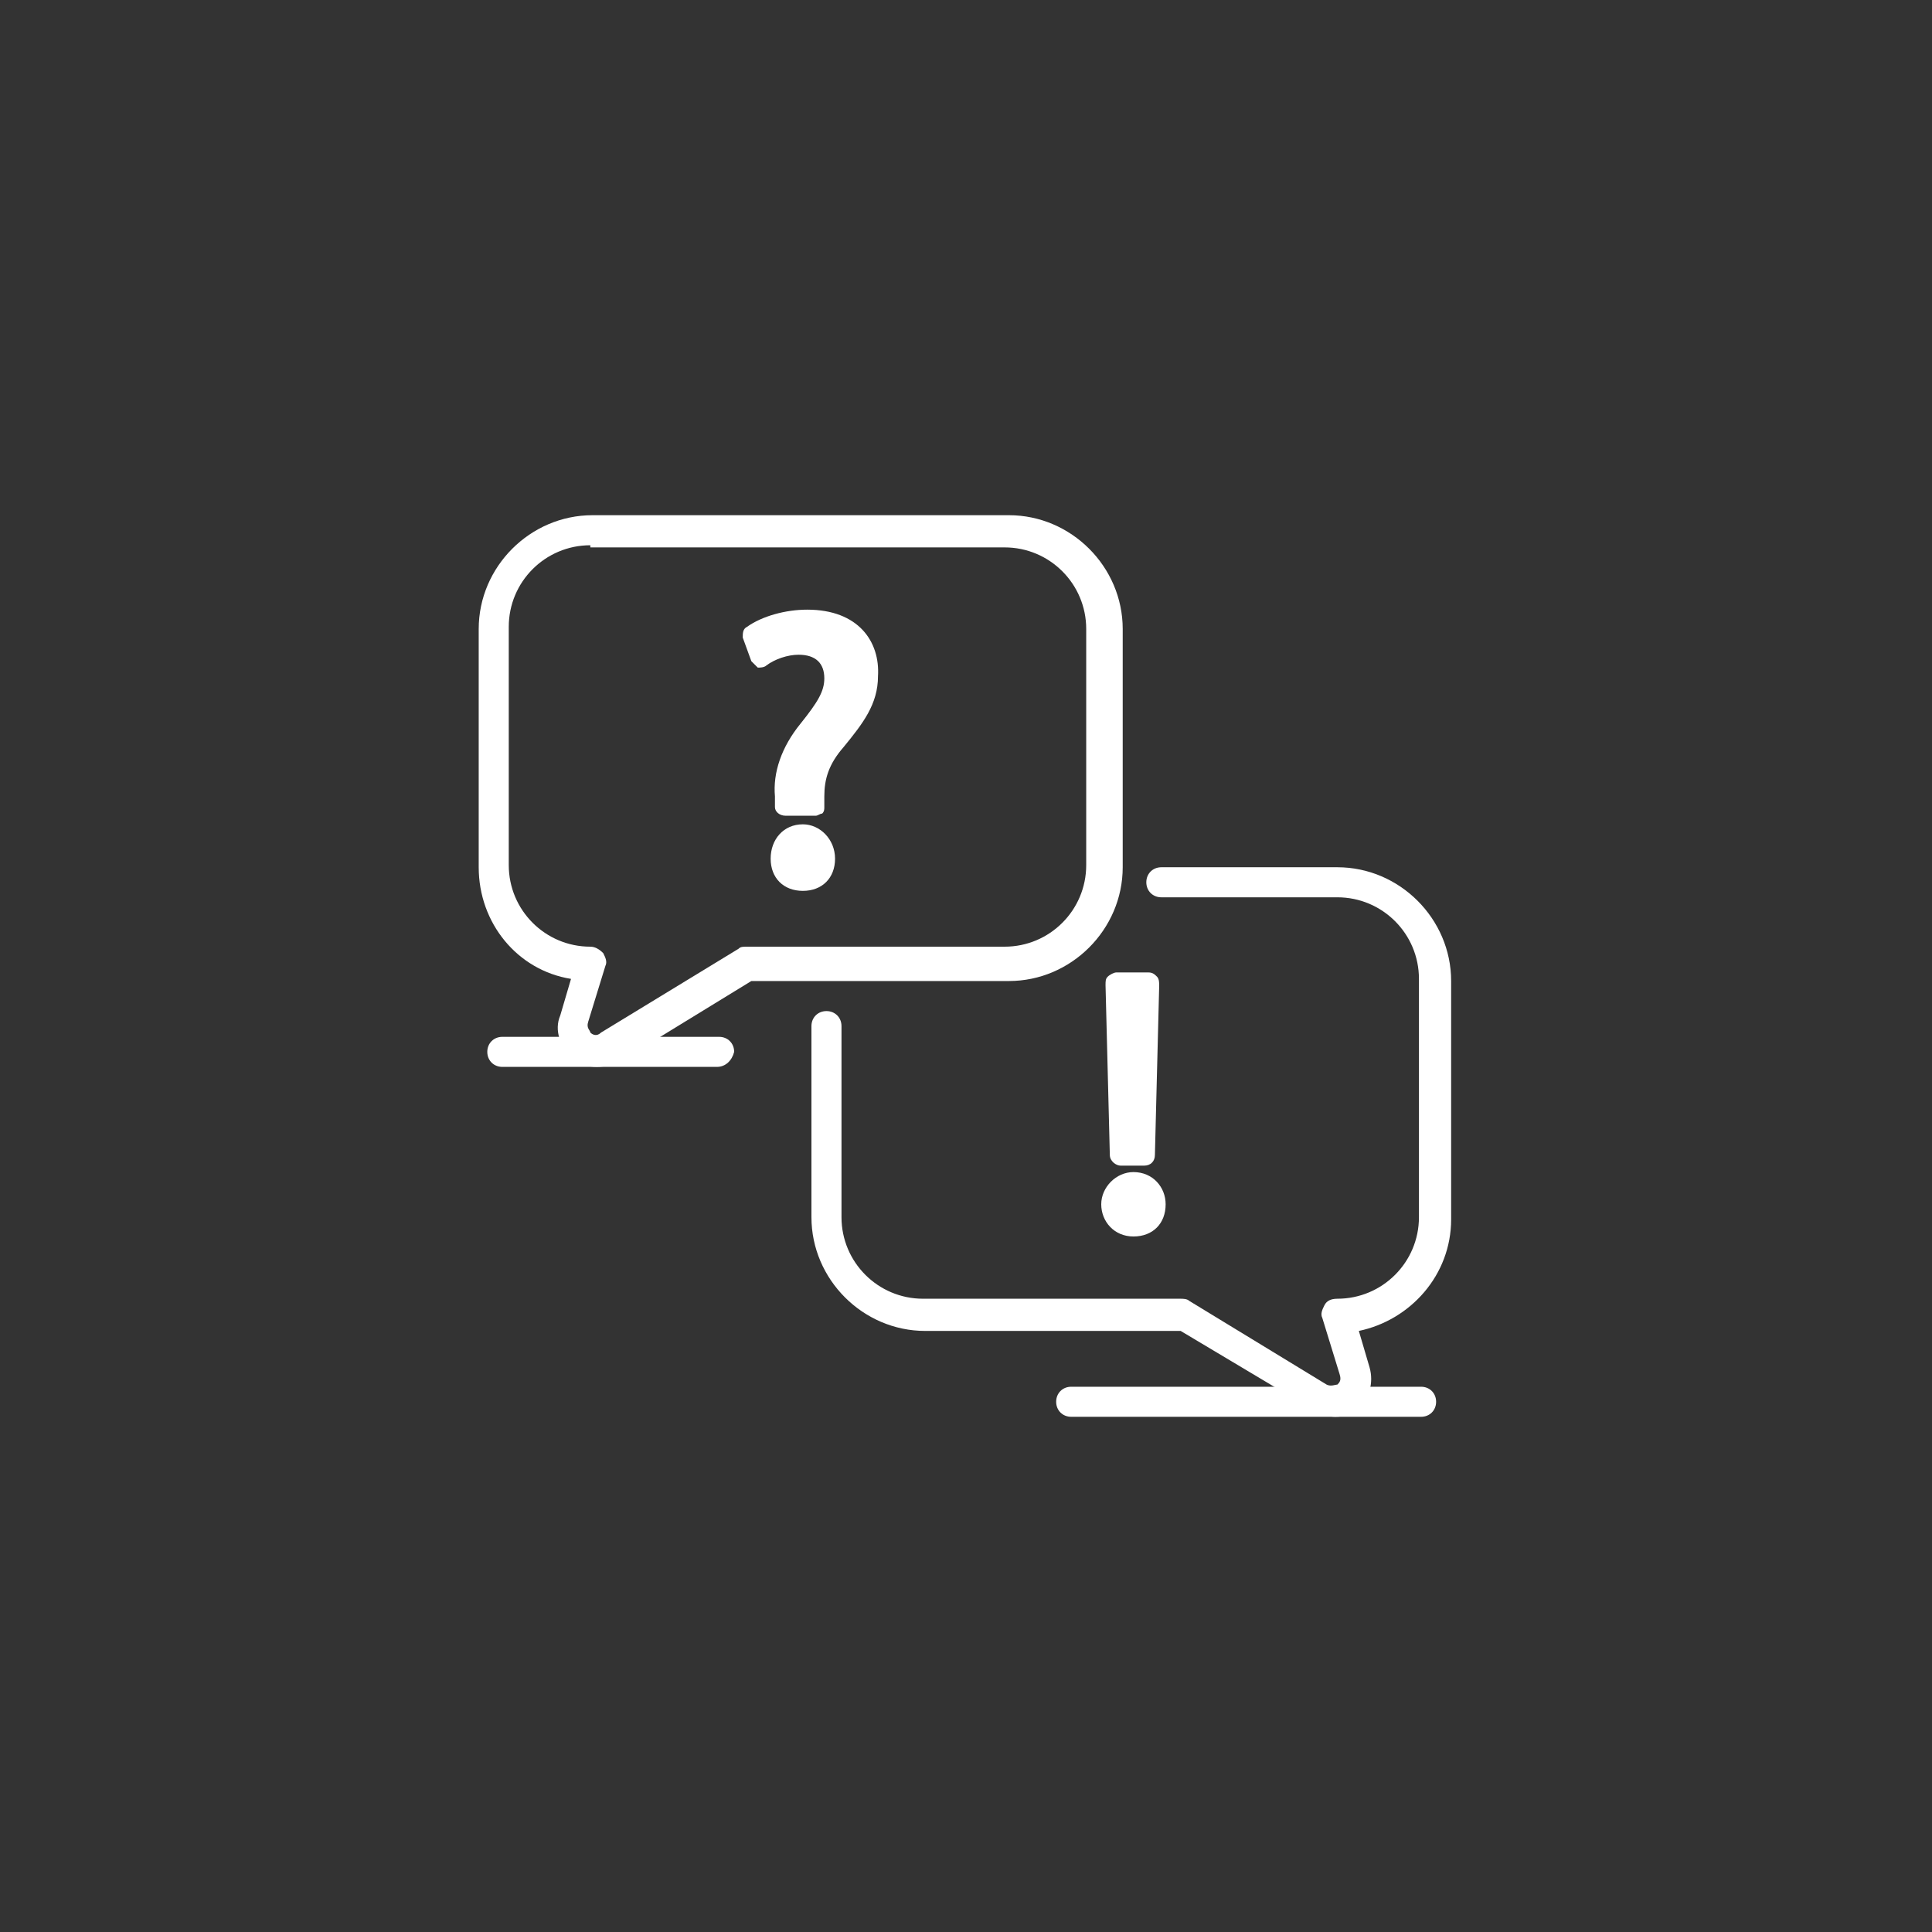 <?xml version="1.0" encoding="utf-8"?>
<!-- Generator: Adobe Illustrator 27.2.0, SVG Export Plug-In . SVG Version: 6.00 Build 0)  -->
<svg version="1.1" xmlns="http://www.w3.org/2000/svg" xmlns:xlink="http://www.w3.org/1999/xlink" x="0px" y="0px"
	 viewBox="0 0 90 90" style="enable-background:new 0 0 90 90;" xml:space="preserve">
<rect x="0" y="0" width="90" height="90" fill="#333333" stroke="none"/>
<style type="text/css">
	.st0{fill:#FFFFFF;}
	.st1{display:none;}
	.st2{display:inline;}
	.st3{display:inline;fill:#FFFFFF;}
</style>
<g id="_x30_1">
	<g>
		<path class="st0" d="M27.8,49.7c-0.4,0-0.8-0.1-1.1-0.4c-0.6-0.5-0.9-1.3-0.6-2l0.5-1.7c-2.5-0.4-4.3-2.6-4.3-5.2V29.3
			c0-2.9,2.4-5.3,5.3-5.3h19.4c2.9,0,5.3,2.4,5.3,5.3v11.1c0,2.9-2.4,5.3-5.3,5.3H35l-6.2,3.8C28.5,49.6,28.2,49.7,27.8,49.7z
			 M27.5,25.4c-2.1,0-3.8,1.7-3.8,3.8v11.1c0,2.1,1.7,3.8,3.8,3.8c0.2,0,0.4,0.1,0.6,0.3c0.1,0.2,0.2,0.4,0.1,0.6l-0.8,2.6
			c-0.1,0.3,0.1,0.4,0.1,0.5c0.1,0.1,0.3,0.2,0.5,0l6.4-3.9c0.1-0.1,0.2-0.1,0.4-0.1h12c2.1,0,3.8-1.7,3.8-3.8V29.3
			c0-2.1-1.7-3.8-3.8-3.8H27.5z"/>
		<path class="st0" d="M62.2,66c-0.3,0-0.7-0.1-1-0.3L55,62H43.1c-2.9,0-5.3-2.4-5.3-5.3v-8.9c0-0.4,0.3-0.7,0.7-0.7
			c0.4,0,0.7,0.3,0.7,0.7v8.9c0,2.1,1.7,3.8,3.8,3.8h12c0.1,0,0.3,0,0.4,0.1l6.4,3.9c0.2,0.1,0.4,0,0.5,0c0.1-0.1,0.2-0.2,0.1-0.5
			l-0.8-2.6c-0.1-0.2,0-0.4,0.1-0.6c0.1-0.2,0.3-0.3,0.6-0.3c2.1,0,3.8-1.7,3.8-3.8V45.6c0-2.1-1.7-3.8-3.8-3.8h-8.2
			c-0.4,0-0.7-0.3-0.7-0.7c0-0.4,0.3-0.7,0.7-0.7h8.2c2.9,0,5.3,2.4,5.3,5.3v11.1c0,2.6-1.9,4.7-4.3,5.2l0.5,1.7
			c0.2,0.7,0,1.5-0.6,2C63,65.9,62.6,66,62.2,66z"/>
		<path class="st0" d="M37.4,38.4c-0.9,0-1.5,0.7-1.5,1.6c0,0.9,0.6,1.5,1.5,1.5c0.9,0,1.5-0.6,1.5-1.5
			C38.9,39.1,38.2,38.4,37.4,38.4z"/>
		<path class="st0" d="M37.6,28.4c-1,0-2.1,0.3-2.8,0.8c-0.2,0.1-0.2,0.3-0.2,0.5l0.4,1.1c0.1,0.1,0.2,0.2,0.3,0.3
			c0.1,0,0.3,0,0.4-0.1c0.4-0.3,1-0.5,1.5-0.5c0.8,0,1.2,0.4,1.2,1.1c0,0.6-0.3,1.1-1.1,2.1c-0.9,1.1-1.3,2.3-1.2,3.4l0,0.5
			c0,0.2,0.2,0.4,0.5,0.4h1.4c0.1,0,0.2-0.1,0.3-0.1c0.1-0.1,0.1-0.2,0.1-0.3l0-0.5c0-0.8,0.2-1.5,0.9-2.3c0.9-1.1,1.6-2,1.6-3.3
			C41,29.9,40,28.4,37.6,28.4z"/>
		<path class="st0" d="M52.2,54.3h1.1c0.3,0,0.5-0.2,0.5-0.5l0.2-7.9c0-0.1,0-0.3-0.1-0.4c-0.1-0.1-0.2-0.2-0.4-0.2H52
			c-0.1,0-0.3,0.1-0.4,0.2s-0.1,0.2-0.1,0.4l0.2,7.9C51.7,54.1,52,54.3,52.2,54.3z"/>
		<path class="st0" d="M52.8,54.6c-0.8,0-1.5,0.7-1.5,1.5s0.6,1.5,1.5,1.5c0.9,0,1.5-0.6,1.5-1.5C54.3,55.3,53.7,54.6,52.8,54.6z"/>
		<path class="st0" d="M66.2,66H49.9c-0.4,0-0.7-0.3-0.7-0.7c0-0.4,0.3-0.7,0.7-0.7h16.3c0.4,0,0.7,0.3,0.7,0.7
			C66.9,65.7,66.6,66,66.2,66z"/>
		<path class="st0" d="M33.4,49.7H23.4c-0.4,0-0.7-0.3-0.7-0.7c0-0.4,0.3-0.7,0.7-0.7h10.1c0.4,0,0.7,0.3,0.7,0.7
			C34.1,49.4,33.8,49.7,33.4,49.7z"/>
	</g>
</g>
<g id="_x30_2" class="st1">
	<g class="st2">
		<g>
			<path class="st0" d="M45.2,29.4c-2.3,0-4.4,1.7-4.8,4c-0.4,2.3,0.9,4.6,3.1,5.4c2.2,0.8,4.7-0.2,5.9-2.2c1.1-2,0.6-4.7-1.2-6.1
				C47.4,29.8,46.3,29.4,45.2,29.4z M45.2,37.6c-1.8,0-3.3-1.5-3.3-3.3c0-1.8,1.5-3.3,3.3-3.3s3.3,1.5,3.3,3.3S47,37.6,45.2,37.6z"
				/>
			<path class="st0" d="M53.7,31.3c-0.3,0-0.6,0-0.9,0c-0.4,0,0-0.3,0.2-0.5c0.7-0.7,1.2-1.6,0.6-2.6c-0.3-0.6-0.9-1-1.4-1.5
				c-0.6-0.6-1.1-1.1-1.9-1.1c-0.9,0-1.4,0.7-2,1.3c-0.1,0.1-0.1-0.7-0.1-0.8c0-0.4,0-0.9-0.2-1.2c-0.5-0.8-1.3-0.9-2.1-0.9
				c-0.6,0-1.2,0-1.8,0c-1.1,0-1.8,0.9-1.8,2c0,0.1,0.1,0.8,0,0.9c-0.2,0.1-0.6-0.4-0.7-0.6c-0.7-0.7-1.9-0.9-2.7-0.1
				c-0.5,0.5-0.9,0.9-1.4,1.4c-0.6,0.6-1.1,1.4-0.7,2.3c0.1,0.4,0.4,0.6,0.7,0.9c0.1,0.1,0.7,0.6,0.3,0.6c-0.9,0-1.8-0.1-2.4,0.7
				c-0.5,0.6-0.4,1.4-0.4,2.1c0,0.6-0.1,1.5,0.1,2.1c0.4,1,1.3,1.1,2.3,1.1c0.2,0,0.6,0,0.4,0.2c-0.2,0.2-0.5,0.5-0.7,0.7
				c-0.7,0.8-0.5,1.9,0.2,2.6c0.5,0.5,1,1,1.5,1.5c0.8,0.8,1.9,0.8,2.7,0.1c0.2-0.2,0.5-0.5,0.7-0.7c0.2-0.2,0.1,0.7,0.1,0.7
				c0,1,0.4,1.9,1.5,2.1c0.6,0.1,1.3,0,2,0c0.8,0,1.6,0,2.1-0.7c0.3-0.4,0.4-0.8,0.4-1.2c0-0.2-0.1-0.8,0-1c0.2-0.1,0.5,0.4,0.7,0.5
				c0.4,0.4,0.8,0.7,1.3,0.7c0.9,0.1,1.5-0.6,2.1-1.2c0.5-0.5,1.1-0.9,1.4-1.5c0.5-1-0.1-1.8-0.8-2.5c-0.1-0.1-0.5-0.4-0.1-0.4
				c0.3,0,0.7,0,1,0c0.9-0.1,1.6-0.8,1.7-1.7c0-0.4,0-0.9,0-1.3c0-0.4,0-0.9,0-1.3C55.4,32,54.6,31.3,53.7,31.3z M54,35.5
				c0,0.5-1.5,0.3-1.8,0.3c-0.8,0-1,0.9-1.2,1.5c-0.3,0.7,0.6,1.2,1,1.6c0.2,0.2,0.5,0.4,0.3,0.7c-0.1,0.2-0.4,0.4-0.5,0.5
				c-0.3,0.3-0.5,0.5-0.8,0.8c-0.1,0.1-0.4,0.5-0.6,0.5c-0.2,0-0.5-0.4-0.6-0.5c-0.2-0.2-0.5-0.5-0.7-0.7c-0.2-0.2-0.6-0.3-0.9-0.1
				c-0.4,0.2-1,0.3-1.3,0.7c-0.3,0.4-0.1,1.3-0.1,1.8c0,0.2,0,0.5-0.3,0.5c-0.3,0-0.6,0-0.9,0c-0.3,0-1.8,0.2-1.8-0.3
				c-0.1-0.5,0-1.1,0-1.6c0-0.3-0.2-0.6-0.5-0.7c-0.4-0.2-1-0.6-1.5-0.5c-0.5,0.1-1.1,0.9-1.4,1.2c-0.4,0.4-1-0.4-1.3-0.7
				c-0.2-0.2-1.3-1-0.9-1.3c0.4-0.4,1-0.8,1.2-1.3c0.2-0.4-0.1-0.9-0.3-1.3c-0.1-0.4-0.2-0.7-0.7-0.8c-0.5-0.1-1.2,0-1.7,0
				c-0.5,0-0.3-1.3-0.3-1.6c0-0.4-0.2-1.4,0.4-1.4c0.5,0,1.2,0.1,1.7,0c0.4-0.2,0.5-0.6,0.6-1c0.2-0.4,0.5-0.9,0.1-1.3
				c-0.3-0.4-0.9-0.7-1.1-1.1c-0.3-0.3,0.9-1.2,1.1-1.4c0.2-0.2,0.4-0.4,0.6-0.6c0.2-0.2,0.4,0,0.6,0.1c0.4,0.4,0.8,1,1.4,1.2
				c0.4,0.1,1-0.3,1.4-0.5c0.3-0.1,0.5-0.4,0.5-0.7c0-0.3,0-0.5,0-0.8c0-0.3-0.1-0.7,0-0.9c0.1-0.2,0.4-0.2,0.6-0.2
				c0.4,0,0.8,0,1.2,0c0.3,0,0.5,0,0.8,0c0.4,0,0.3,0.4,0.3,0.6c0,0.5-0.2,1.4,0.2,1.8c0.3,0.3,0.9,0.4,1.3,0.6
				c0.3,0.2,0.7,0.1,0.9-0.2c0.2-0.2,0.4-0.4,0.7-0.7c0.1-0.1,0.4-0.5,0.6-0.5c0.2,0,0.3,0.2,0.5,0.3c0.3,0.3,0.5,0.5,0.8,0.8
				c0.3,0.3,1,0.7,0.5,1.1c-0.4,0.4-1,0.8-1.2,1.3c-0.2,0.4,0.1,0.7,0.2,1.1c0.2,0.4,0.2,0.8,0.6,1c0.5,0.2,1.1,0,1.6,0
				c0.2,0,0.5,0,0.5,0.3c0,0.2,0,0.5,0,0.7C54,34.3,54,34.9,54,35.5z"/>
		</g>
		<g>
			<g>
				<g>
					<path class="st0" d="M27.9,42.5c-2.1,0-3.8-1.7-3.8-3.8c0-2.1,1.7-3.8,3.8-3.8c2.1,0,3.8,1.7,3.8,3.8
						C31.8,40.8,30.1,42.5,27.9,42.5z M27.9,36.4c-1.3,0-2.3,1-2.3,2.3c0,1.3,1,2.3,2.3,2.3c1.3,0,2.3-1,2.3-2.3
						C30.3,37.4,29.2,36.4,27.9,36.4z"/>
				</g>
				<g>
					<path class="st0" d="M35.1,66c-1.2,0-2.2-0.9-2.4-2.1L32,59.1h-4.9c-1.3,0-2.4-1.1-2.4-2.4l0-0.6l0-10c0-1.7,1.4-3,3-3
						c0,0,0.1,0,0.1,0c0.2,0,2.2,0.1,2.8,1.5l2.7,2.7H38c1.1,0,2,0.9,2,2c0,1.1-0.9,2.1-2,2.1h-6.1c-0.2,0-0.4-0.1-0.5-0.2l-0.6-0.6
						v3.7h4.1c0.8,0,1.4,0.6,1.6,1.4l1,7.7c0.1,0.6-0.1,1.3-0.5,1.8c-0.4,0.5-0.9,0.8-1.6,0.9C35.3,66,35.2,66,35.1,66z M27.7,44.5
						c-0.8,0-1.5,0.7-1.5,1.5v10l0,0.6c0,0,0,0,0,0.1c0,0.5,0.4,0.9,0.9,0.9h5.6c0.4,0,0.7,0.3,0.8,0.7l0.8,5.5
						c0.1,0.5,0.5,0.8,1,0.7c0.3,0,0.5-0.2,0.6-0.3c0.1-0.2,0.2-0.4,0.2-0.6l-1-7.7c0,0,0,0,0,0H30c-0.4,0-0.8-0.3-0.8-0.8v-6.3
						c0-0.3,0.2-0.6,0.5-0.7c0.3-0.1,0.6-0.1,0.8,0.2l1.7,1.7H38c0.3,0,0.5-0.2,0.5-0.5c0-0.3-0.2-0.5-0.5-0.5h-5
						c-0.2,0-0.4-0.1-0.5-0.2l-3.1-3.1c-0.1-0.1-0.2-0.2-0.2-0.3C29.1,44.8,28.3,44.6,27.7,44.5z"/>
				</g>
			</g>
			<g>
				<g>
					<path class="st0" d="M62,42.5c-2.1,0-3.8-1.7-3.8-3.8c0-2.1,1.7-3.8,3.8-3.8c2.1,0,3.8,1.7,3.8,3.8
						C65.9,40.8,64.1,42.5,62,42.5z M62,36.4c-1.3,0-2.3,1-2.3,2.3c0,1.3,1,2.3,2.3,2.3c1.3,0,2.3-1,2.3-2.3
						C64.3,37.4,63.3,36.4,62,36.4z"/>
				</g>
				<g>
					<path class="st0" d="M54.9,66c-0.1,0-0.2,0-0.3,0c-1.3-0.2-2.2-1.4-2.1-2.7l1-7.7c0.1-0.8,0.8-1.4,1.6-1.4h4.1v-3.8l-0.6,0.6
						c-0.1,0.1-0.3,0.2-0.5,0.2H52c-1.1,0-2-0.9-2-2c0-1.2,0.9-2.1,2-2.1h4.7l2.7-2.7c0.6-1.4,2.8-1.4,2.8-1.4c1.7,0,3.1,1.4,3.1,3
						v10l0,0.7c0,1.3-1.1,2.4-2.4,2.4h-4.9l-0.7,4.9C57.1,65.1,56.1,66,54.9,66z M55.1,55.8C55.1,55.8,55.1,55.8,55.1,55.8L54,63.5
						c-0.1,0.5,0.3,0.9,0.7,1c0.1,0,0.1,0,0.1,0c0.4,0,0.8-0.3,0.8-0.7l0.8-5.5c0.1-0.4,0.4-0.7,0.8-0.7h5.6c0.5,0,0.9-0.4,0.9-0.9
						c0,0,0,0,0-0.1l0-0.6l0-9.9c0-0.8-0.7-1.5-1.5-1.5c-0.5,0-1.4,0.3-1.5,0.5c0,0.1-0.1,0.2-0.2,0.3l-3.1,3.1
						c-0.1,0.1-0.3,0.2-0.5,0.2h-5c-0.3,0-0.5,0.2-0.5,0.5c0,0.3,0.2,0.5,0.5,0.5h5.8l1.7-1.7c0.2-0.2,0.5-0.3,0.8-0.2
						c0.3,0.1,0.5,0.4,0.5,0.7V55c0,0.4-0.3,0.8-0.8,0.8H55.1z"/>
				</g>
			</g>
			<path class="st0" d="M52.8,52.3H37.7c-0.4,0-0.8,0.3-0.8,0.8s0.3,0.8,0.8,0.8h6.8v11.4c0,0.4,0.3,0.8,0.8,0.8s0.8-0.3,0.8-0.8
				V53.8h6.8c0.4,0,0.8-0.3,0.8-0.8S53.3,52.3,52.8,52.3z"/>
			<path class="st0" d="M67.6,52.8c-0.4-0.1-0.8,0.2-0.9,0.6l-0.8,4.6c-0.5,1-1.5,1.6-2.6,1.6H59c-0.4,0-0.8,0.3-0.8,0.8
				c0,0.4,0.3,0.8,0.8,0.8h2.8v4.1c0,0.4,0.3,0.8,0.8,0.8s0.8-0.3,0.8-0.8v-4.1h0c1.7,0,3.3-1,4-2.6c0-0.1,0-0.1,0.1-0.2l0.8-4.6
				C68.3,53.2,68,52.8,67.6,52.8z"/>
			<path class="st0" d="M31,59.6h-4.4c-1.1,0-2.1-0.6-2.6-1.6l-0.8-5.1c-0.1-0.4-0.5-0.7-0.9-0.6c-0.4,0.1-0.7,0.5-0.6,0.9l0.8,5.2
				c0,0.1,0,0.1,0.1,0.2c0.7,1.6,2.3,2.6,4,2.6h0v4.1c0,0.4,0.3,0.8,0.8,0.8s0.8-0.3,0.8-0.8v-4.1H31c0.4,0,0.8-0.3,0.8-0.8
				C31.8,59.9,31.5,59.6,31,59.6z"/>
		</g>
	</g>
</g>
<g id="_x30_3" class="st1">
	<g class="st2">
		<path d="M30.7,63.4c-1.5-0.9-3-1.6-4.6-1.9c1.7-0.7,3.1-2,3.9-3.7c0.6-1.1,0.8-2.3,0.8-3.5c0-4.3-3.5-7.8-7.8-7.8
			c-4.3,0-7.8,3.5-7.8,7.8c0,1.2,0.3,2.4,0.8,3.5c0.8,1.7,2.2,3,3.9,3.7c-1.5,0.4-3,1-4.5,1.9c-4,2.4-6.3,5.9-7.1,11
			c-0.1,0.7,0.4,1.5,1.1,1.6c0.1,0,0.2,0,0.2,0c0.7,0,1.2-0.5,1.3-1.1c1-5.5,3.6-7.8,5.9-9.1c4.2-2.6,8.2-2.6,12.4,0
			c0.6,0.4,1.5,0.2,1.9-0.5C31.5,64.6,31.3,63.8,30.7,63.4z M18.5,56.5c-0.4-0.7-0.5-1.5-0.5-2.3c0-2.8,2.3-5.1,5.1-5.1
			c2.8,0,5.1,2.3,5.1,5.1c0,0.8-0.2,1.6-0.5,2.3c-0.9,1.7-2.6,2.8-4.6,2.8C21.1,59.3,19.3,58.3,18.5,56.5z"/>
		<path d="M81.7,74.4c-0.9-5.1-3.2-8.6-7.2-11c-1.5-0.9-3-1.6-4.5-1.9c1.7-0.7,3.1-2,3.9-3.7c0.6-1.1,0.8-2.3,0.8-3.5
			c0-4.3-3.5-7.8-7.8-7.8c-4.3,0-7.8,3.5-7.8,7.8c0,1.2,0.3,2.4,0.8,3.5c0.8,1.7,2.2,3,3.9,3.7c-1.5,0.4-3,1-4.5,1.9
			c-0.6,0.4-0.9,1.2-0.5,1.9c0.4,0.6,1.2,0.9,1.9,0.5c4.2-2.6,8.2-2.6,12.4,0c2.2,1.4,4.9,3.6,5.9,9.1c0.1,0.7,0.7,1.1,1.3,1.1
			c0.1,0,0.2,0,0.2,0C81.4,75.8,81.9,75.1,81.7,74.4z M62.4,56.5c-0.4-0.7-0.5-1.5-0.5-2.3c0-2.8,2.3-5.1,5.1-5.1
			c2.8,0,5.1,2.3,5.1,5.1c0,0.8-0.2,1.6-0.5,2.3c-0.9,1.7-2.6,2.8-4.5,2.8C65,59.3,63.3,58.3,62.4,56.5z"/>
		<path d="M59.8,74.4c-0.9-5.1-3.2-8.6-7.2-11c-1.5-0.9-3-1.6-4.5-1.9c1.7-0.7,3.1-2,3.9-3.7c0.6-1.1,0.8-2.3,0.8-3.5
			c0-4.3-3.5-7.8-7.8-7.8c-4.3,0-7.8,3.5-7.8,7.8c0,1.2,0.3,2.4,0.8,3.5c0.8,1.7,2.2,3,3.9,3.7c-1.5,0.4-3,1-4.5,1.9
			c-4,2.4-6.3,5.9-7.2,11c-0.1,0.7,0.4,1.5,1.1,1.6c0.1,0,0.2,0,0.2,0c0.7,0,1.2-0.5,1.3-1.1c1-5.5,3.7-7.8,5.9-9.1
			c4.2-2.6,8.2-2.6,12.4,0c2.2,1.4,4.9,3.6,5.9,9.1c0.1,0.7,0.8,1.2,1.6,1.1C59.4,75.8,59.9,75.1,59.8,74.4z M40.4,56.5
			c-0.4-0.7-0.5-1.5-0.5-2.3c0-2.8,2.3-5.1,5.1-5.1c2.8,0,5.1,2.3,5.1,5.1c0,0.8-0.2,1.6-0.5,2.3c-0.9,1.7-2.6,2.8-4.6,2.8
			C43.1,59.3,41.3,58.3,40.4,56.5z"/>
		<g>
			<path d="M69.2,45c-0.8,0-1.4-0.6-1.4-1.4V17.2c0-0.2-0.2-0.4-0.4-0.4H22.6c-0.2,0-0.4,0.2-0.4,0.4v26.4c0,0.8-0.6,1.4-1.4,1.4
				c-0.8,0-1.4-0.6-1.4-1.4V17.2c0-1.8,1.4-3.2,3.2-3.2h44.7c1.8,0,3.2,1.4,3.2,3.2v26.4C70.5,44.4,69.9,45,69.2,45z"/>
		</g>
		<g>
			<path d="M62.3,36.5H51.5c-0.8,0-1.4-0.6-1.4-1.4s0.6-1.4,1.4-1.4h10.8c0.8,0,1.4,0.6,1.4,1.4S63.1,36.5,62.3,36.5z"/>
		</g>
		<g>
			<path d="M62.3,27.6H50c-0.8,0-1.4-0.6-1.4-1.4c0-0.8,0.6-1.4,1.4-1.4h12.3c0.8,0,1.4,0.6,1.4,1.4C63.7,27,63.1,27.6,62.3,27.6z"
				/>
		</g>
		<g>
			<path d="M62.3,41.5H47.9c-0.8,0-1.4-0.6-1.4-1.4c0-0.8,0.6-1.4,1.4-1.4h14.4c0.8,0,1.4,0.6,1.4,1.4
				C63.7,40.9,63.1,41.5,62.3,41.5z"/>
		</g>
		<g>
			<path d="M62.3,32h-7.2c-0.8,0-1.4-0.6-1.4-1.4s0.6-1.4,1.4-1.4h7.2c0.8,0,1.4,0.6,1.4,1.4S63.1,32,62.3,32z"/>
		</g>
		<g>
			<path d="M62.3,23.3h-7.2c-0.8,0-1.4-0.6-1.4-1.4s0.6-1.4,1.4-1.4h7.2c0.8,0,1.4,0.6,1.4,1.4S63.1,23.3,62.3,23.3z"/>
		</g>
		<path d="M34.8,20.7c-5.1,0-9.3,4.2-9.3,9.3c0,5.1,4.2,9.3,9.3,9.3c5.1,0,9.3-4.2,9.3-9.3C44.1,24.9,39.9,20.7,34.8,20.7z
			 M41.2,28.7h-5.1v-5.1C38.7,24.1,40.7,26.1,41.2,28.7z M34.8,36.6c-3.6,0-6.6-3-6.6-6.6c0-3.2,2.2-5.8,5.2-6.4V30
			c0,0.8,0.6,1.4,1.4,1.4h6.4C40.6,34.4,37.9,36.6,34.8,36.6z"/>
	</g>
</g>
<g id="_x30_4" class="st1">
	<g class="st2">
		<path d="M46.5,78c-0.2,0-0.4,0-0.5-0.1c-0.4-0.2-0.6-0.6-0.6-1v-9.6c0-3.2,2.6-5.8,5.8-5.8h16.8c0.5,0,0.9,0.3,1.1,0.8
			c0.1,0.5,0,1-0.5,1.3L47.1,77.8C47,77.9,46.7,78,46.5,78z M51.2,63.7c-1.9,0-3.5,1.6-3.5,3.5v7.5l16.5-11H51.2z"/>
		<path d="M58.3,26.5H27.7c-0.6,0-1.1-0.5-1.1-1.1v-4.9c0-0.6,0.5-1.1,1.1-1.1h30.6c0.6,0,1.1,0.5,1.1,1.1v4.9
			C59.5,26,59,26.5,58.3,26.5z M28.9,24.3h28.3v-2.7H28.9V24.3z"/>
		<path d="M47.7,32.7h-9.3c-0.6,0-1.1-0.5-1.1-1.1c0-0.6,0.5-1.1,1.1-1.1h9.3c0.6,0,1.1,0.5,1.1,1.1C48.8,32.2,48.3,32.7,47.7,32.7z
			"/>
		<path d="M58.6,38.9H27.7c-0.6,0-1.1-0.5-1.1-1.1c0-0.6,0.5-1.1,1.1-1.1h30.9c0.6,0,1.1,0.5,1.1,1.1C59.7,38.4,59.2,38.9,58.6,38.9
			z"/>
		<path d="M52.6,45.1H27.7c-0.6,0-1.1-0.5-1.1-1.1c0-0.6,0.5-1.1,1.1-1.1h24.8c0.6,0,1.1,0.5,1.1,1.1C53.7,44.6,53.2,45.1,52.6,45.1
			z"/>
		<path d="M46.1,51.4H27.7c-0.6,0-1.1-0.5-1.1-1.1c0-0.6,0.5-1.1,1.1-1.1h18.3c0.6,0,1.1,0.5,1.1,1.1C47.2,50.8,46.7,51.4,46.1,51.4
			z"/>
		<path d="M39.9,57.6H27.7c-0.6,0-1.1-0.5-1.1-1.1c0-0.6,0.5-1.1,1.1-1.1h12.2c0.6,0,1.1,0.5,1.1,1.1C41,57,40.5,57.6,39.9,57.6z"/>
		<path d="M41.6,65.7c-0.3,0-0.6-0.1-0.8-0.3L36,60.6c-0.4-0.4-0.4-1.2,0-1.6l31.6-31.6c0.4-0.4,1.2-0.4,1.6,0l4.8,4.8
			c0.4,0.4,0.4,1.2,0,1.6L63.1,44.6c-0.4,0.4-1.2,0.4-1.6,0c-0.4-0.4-0.4-1.2,0-1.6l10-10l-3.1-3.1L38.4,59.8l3.1,3.1l15.4-15.4
			c0.4-0.4,1.2-0.4,1.6,0c0.4,0.4,0.4,1.2,0,1.6L42.4,65.3C42.2,65.5,41.9,65.7,41.6,65.7z"/>
		<path d="M73.1,34.1c-0.3,0-0.6-0.1-0.8-0.3L67.6,29c-0.4-0.4-0.4-1.2,0-1.6l3-3c0.4-0.4,1.2-0.4,1.6,0l4.8,4.8
			c0.4,0.4,0.4,1.2,0,1.6l-3,3C73.7,34,73.4,34.1,73.1,34.1z M70,28.2l3.1,3.1l1.4-1.4l-3.1-3.1L70,28.2z"/>
		<path d="M75.6,30.5c-0.3,0-0.6-0.1-0.8-0.3l-3.6-3.6c-0.4-0.4-0.4-1.2,0-1.6l1.7-1.7c0.7-0.7,1.6-1,2.5-1c0.9,0,1.8,0.4,2.5,1.1
			C78.6,24.1,79,25,79,26c0,1-0.3,1.9-1,2.5l-1.7,1.7C76.1,30.4,75.8,30.5,75.6,30.5z M73.6,25.8l2,2l0.9-0.9
			c0.2-0.2,0.3-0.5,0.3-0.8c0-0.4-0.2-0.7-0.5-1c-0.3-0.3-0.6-0.4-1-0.5c-0.3,0-0.6,0.1-0.8,0.3L73.6,25.8z"/>
		<path d="M34.6,67.8c-0.3,0-0.6-0.1-0.8-0.3c-0.3-0.3-0.4-0.7-0.3-1.2l2.2-6.9c0.1-0.4,0.4-0.7,0.8-0.8c0.4-0.1,0.8,0,1.1,0.3
			l4.8,4.8c0.3,0.3,0.4,0.7,0.3,1.1c-0.1,0.4-0.4,0.7-0.8,0.8L35,67.8C34.9,67.8,34.7,67.8,34.6,67.8z M37.3,61.9l-1,3l3-1
			L37.3,61.9z"/>
		<path d="M46.5,78H22.8c-3.2,0-5.8-2.6-5.8-5.8v-2.3c0-0.6,0.5-1.1,1.1-1.1c0.6,0,1.1,0.5,1.1,1.1v2.3c0,1.9,1.6,3.5,3.5,3.5h23.4
			l20.6-13.8V38.1c0-0.6,0.5-1.1,1.1-1.1c0.6,0,1.1,0.5,1.1,1.1v24.4c0,0.4-0.2,0.7-0.5,1L47.1,77.8C47,77.9,46.7,78,46.5,78z"/>
		<path d="M18.1,63.8c-0.6,0-1.1-0.5-1.1-1.1V17.8c0-3.2,2.6-5.8,5.8-5.8h40.5c3.2,0,5.8,2.6,5.8,5.8v5.1c0,0.6-0.5,1.1-1.1,1.1
			c-0.6,0-1.1-0.5-1.1-1.1v-5.1c0-1.9-1.6-3.5-3.5-3.5H22.8c-1.9,0-3.5,1.6-3.5,3.5v44.8C19.3,63.3,18.8,63.8,18.1,63.8z"/>
	</g>
</g>
<g id="_x30_5" class="st1">
	<g id="flicker__x2C__icon_x2C__social__x2C__media" class="st2">
		<g>
			<path d="M66.9,23.1C61.3,17.5,53.6,14,45,14c-8.6,0-16.3,3.5-21.9,9.1C17.5,28.7,14,36.4,14,45c0,8.5,3.5,16.3,9.1,21.9
				C28.7,72.5,36.4,76,45,76c8.6,0,16.3-3.5,21.9-9.1C72.5,61.3,76,53.6,76,45C76,36.4,72.5,28.7,66.9,23.1z M65.2,65.2
				C60,70.4,52.9,73.6,45,73.6c-7.9,0-15-3.2-20.2-8.4C19.6,60,16.4,52.9,16.4,45c0-7.9,3.2-15,8.4-20.2c5.2-5.2,12.3-8.4,20.2-8.4
				c7.9,0,15,3.2,20.2,8.4c5.2,5.2,8.4,12.3,8.4,20.2C73.6,52.9,70.4,60,65.2,65.2z"/>
			<path d="M36.4,38.2c-3.5,0-6.3,2.5-6.8,5.9c-0.1,0.3-0.1,0.6-0.1,0.9c0,3.7,3.1,6.8,6.9,6.8c3.8,0,6.9-3,6.9-6.8
				c0-1-0.2-2-0.6-2.8C41.5,39.8,39.1,38.2,36.4,38.2z"/>
			<path d="M53.6,38.2c-2.8,0-5.2,1.6-6.3,4C47,43.1,46.8,44,46.8,45c0,3.7,3.1,6.8,6.9,6.8c3.8,0,6.9-3,6.9-6.8c0-0.2,0-0.4,0-0.6
				C60.2,41,57.2,38.2,53.6,38.2z"/>
		</g>
	</g>
	<g id="Layer_1" class="st2">
	</g>
</g>
<g id="_x30_6" class="st1">
	<g class="st2">
		<path d="M63.7,22.2H26.3c-6.8,0-12.3,5.5-12.3,12.4v20.8c0,6.8,5.5,12.4,12.3,12.4h37.3c6.8,0,12.3-5.5,12.3-12.4V34.6
			C76,27.8,70.5,22.2,63.7,22.2z M73.5,55.4c0,5.4-4.4,9.8-9.8,9.8H26.3c-5.4,0-9.8-4.4-9.8-9.8V34.6c0-5.4,4.4-9.8,9.8-9.8h37.3
			c5.4,0,9.8,4.4,9.8,9.8V55.4z"/>
		<path d="M56.2,44.5L38.7,34.3c-0.4-0.2-0.9-0.2-1.3,0c-0.4,0.2-0.6,0.6-0.6,1.1v20.5c0,0.5,0.2,0.9,0.6,1.1
			c0.2,0.1,0.4,0.2,0.6,0.2c0.2,0,0.4-0.1,0.6-0.2l17.5-10.3c0.4-0.2,0.6-0.6,0.6-1.1C56.8,45.2,56.6,44.8,56.2,44.5z M39.3,53.7
			V37.6l13.8,8.1L39.3,53.7z"/>
	</g>
</g>
<g id="圖層_7" class="st1">
	<rect x="-29.8" y="-24.5" class="st2" width="15.6" height="15.6"/>
	<rect x="-10.3" y="-24.5" class="st3" width="15.6" height="15.6"/>
</g>
</svg>
